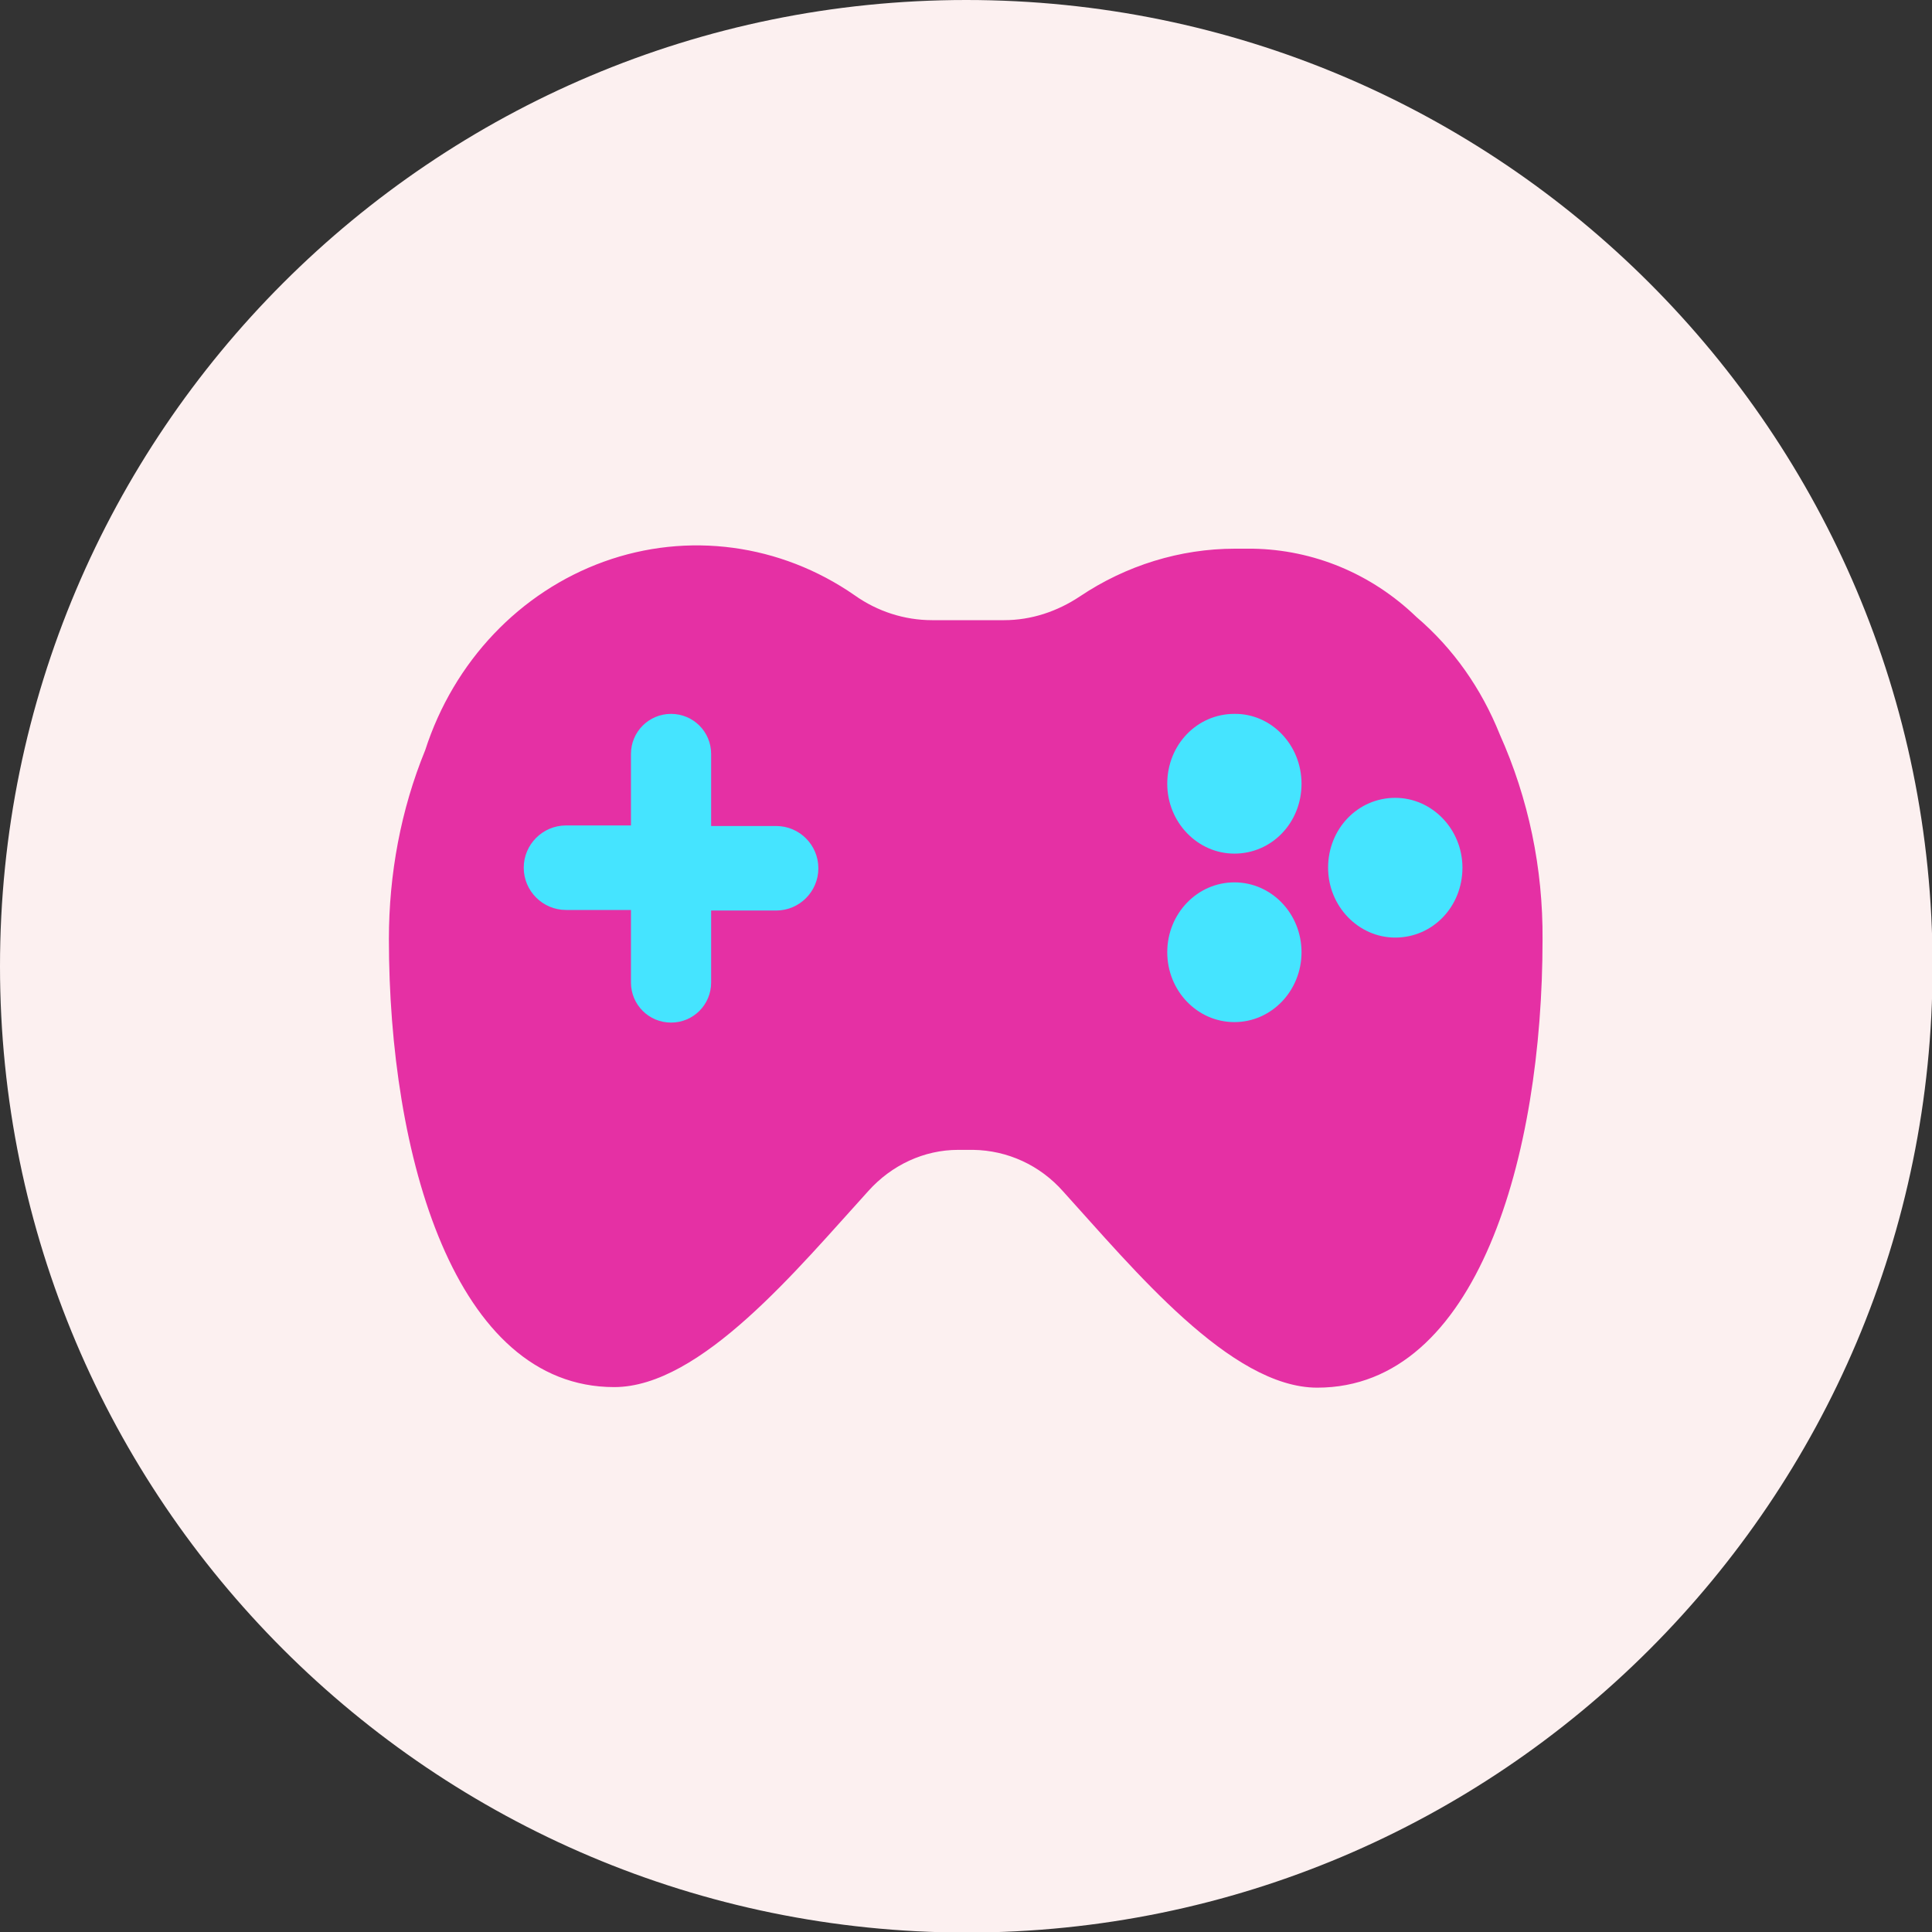 <svg width="24" height="24" viewBox="0 0 24 24" fill="none" xmlns="http://www.w3.org/2000/svg">
<rect x="0" y="0" width="24" height="24" fill="#333333" stroke="none"/>
<g clip-path="url(#clip0_889_20230)">
<path d="M12.003 0C18.631 0 24.007 5.376 24.007 12.003C24.007 18.631 18.631 24.007 12.003 24.007C5.376 24 0 18.631 0 12.003C0 5.376 5.376 0 12.003 0Z" fill="#FCF0F0"/>
<path fill-rule="evenodd" clip-rule="evenodd" d="M18.631 9.124C18.402 8.552 18.052 8.054 17.595 7.664C17.036 7.125 16.316 6.829 15.563 6.816H15.468H15.341C14.661 6.816 13.988 7.024 13.416 7.408C13.134 7.596 12.811 7.704 12.474 7.704H11.579C11.236 7.704 10.9 7.596 10.617 7.395C9.695 6.755 8.545 6.601 7.502 6.977C6.459 7.354 5.638 8.215 5.282 9.319C4.979 10.059 4.831 10.86 4.831 11.667C4.831 14.345 5.645 17.231 7.63 17.231C8.706 17.231 9.911 15.758 10.786 14.796C11.075 14.473 11.479 14.284 11.902 14.284H12.091C12.515 14.291 12.918 14.473 13.208 14.802C14.082 15.765 15.287 17.238 16.363 17.238C18.355 17.238 19.162 14.352 19.162 11.674C19.169 10.786 18.987 9.918 18.631 9.124Z" fill="#E530A4"/>
<path fill-rule="evenodd" clip-rule="evenodd" d="M7.838 9.366C7.838 9.09 8.061 8.868 8.336 8.868C8.612 8.868 8.834 9.09 8.834 9.366V10.261H9.642C9.931 10.261 10.166 10.496 10.166 10.786C10.166 11.075 9.931 11.311 9.642 11.311H8.834V12.205C8.834 12.481 8.612 12.703 8.336 12.703C8.061 12.703 7.838 12.481 7.838 12.205V11.304H7.031C6.742 11.304 6.506 11.068 6.506 10.779C6.506 10.49 6.742 10.254 7.031 10.254H7.838V9.366Z" fill="#45E4FF"/>
<path fill-rule="evenodd" clip-rule="evenodd" d="M16.168 9.736C16.168 10.221 15.798 10.604 15.334 10.604C14.876 10.604 14.5 10.214 14.5 9.736C14.5 9.252 14.87 8.868 15.334 8.868C15.791 8.862 16.168 9.252 16.168 9.736Z" fill="#45E4FF"/>
<path fill-rule="evenodd" clip-rule="evenodd" d="M18.167 10.779C18.167 11.264 17.797 11.647 17.332 11.647C16.875 11.647 16.498 11.257 16.498 10.779C16.498 10.295 16.868 9.911 17.332 9.911C17.79 9.911 18.167 10.301 18.167 10.779Z" fill="#45E4FF"/>
<path d="M15.334 12.697C15.795 12.697 16.168 12.308 16.168 11.829C16.168 11.349 15.795 10.961 15.334 10.961C14.873 10.961 14.5 11.349 14.5 11.829C14.5 12.308 14.873 12.697 15.334 12.697Z" fill="#45E4FF"/>
</g>
<defs>
<clipPath id="clip0_889_20230">
<rect width="24" height="24" fill="white"/>
</clipPath>
</defs>
</svg>
